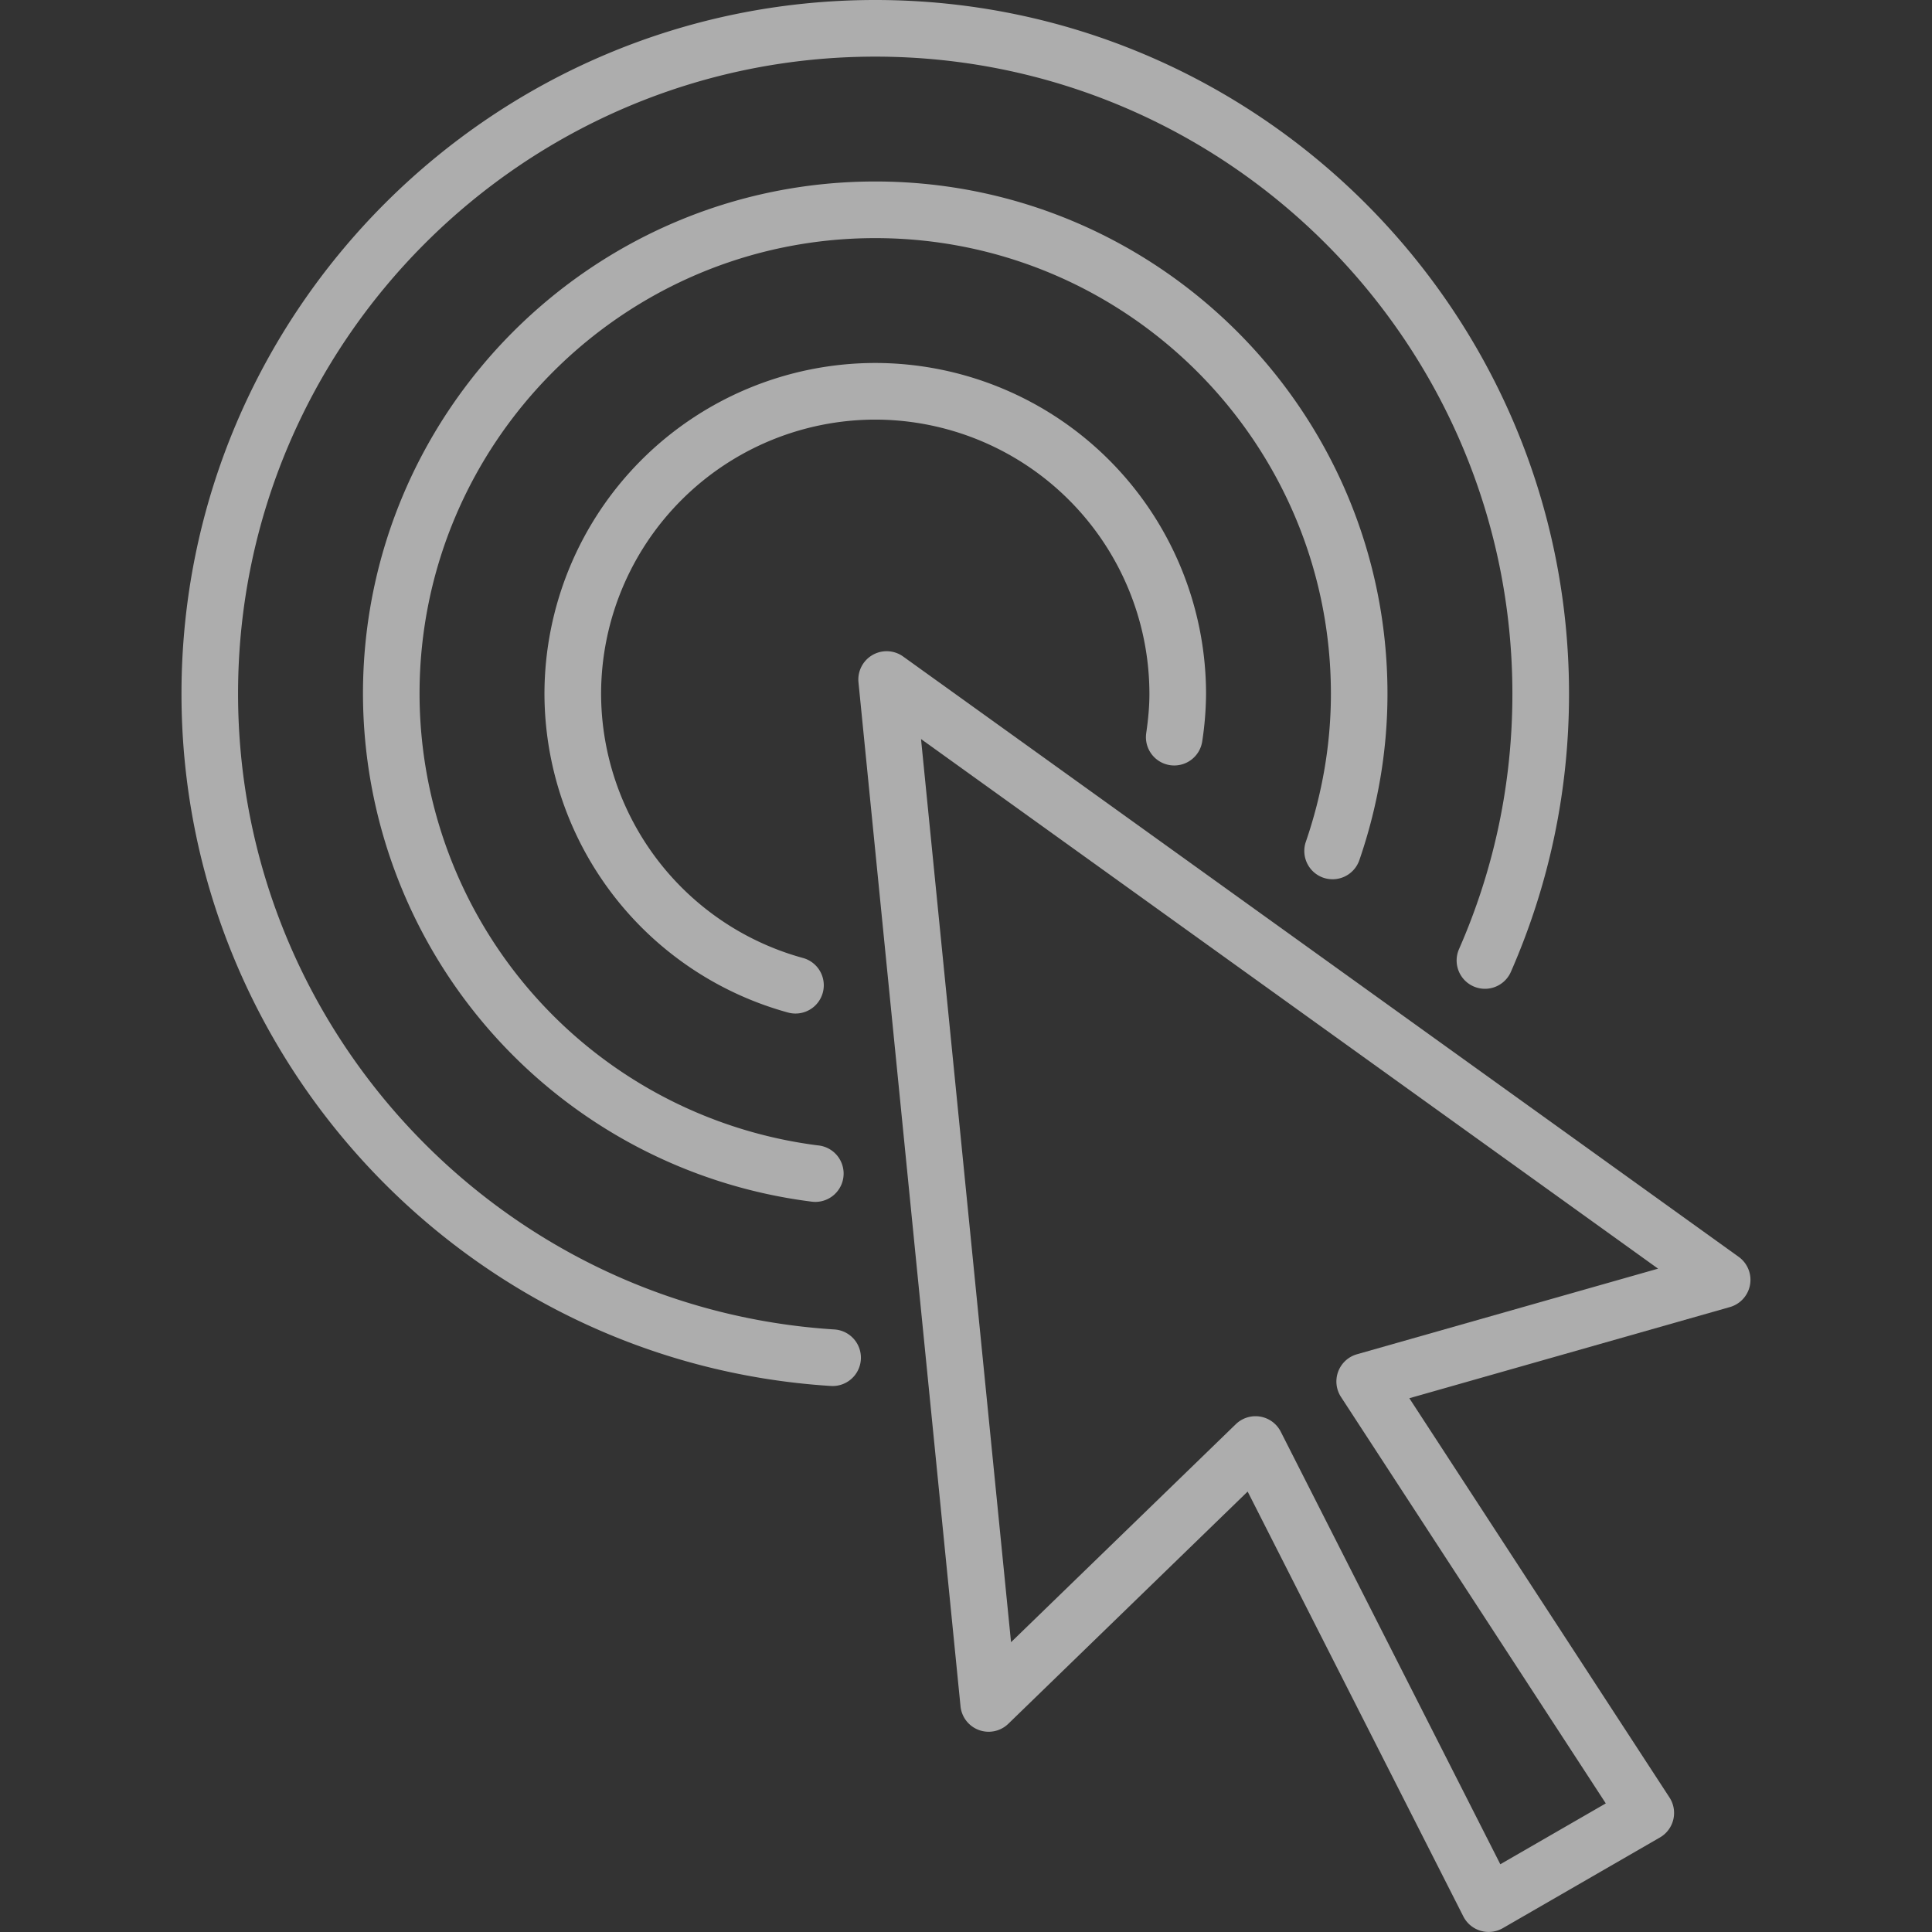 <svg width="32" height="32" fill="none" xmlns="http://www.w3.org/2000/svg"><rect width="100%" height="100%" fill="#333333" stroke="none"/><g clip-path="url(#clip0)" fill="#fff" fill-opacity=".6"><path d="M28.799 20.818l-13.84-9.944a.469.469 0 00-.74.427l1.69 16.958a.468.468 0 00.794.29l3.962-3.844 3.573 7.038a.47.47 0 00.652.194l2.604-1.503a.469.469 0 00.158-.662l-4.309-6.613 5.31-1.51a.469.469 0 00.146-.831zm-6.324 1.613a.469.469 0 00-.264.707l4.386 6.732-1.747 1.008-3.637-7.165a.469.469 0 00-.744-.124L16.746 27.2l-1.491-14.959 12.208 8.772-4.988 1.418z"/><path d="M19.383 12.674a.469.469 0 00.53-.397 5.42 5.42 0 00.063-.786 5.485 5.485 0 00-5.48-5.479 5.485 5.485 0 00-5.478 5.479 5.487 5.487 0 004.035 5.28.468.468 0 10.246-.904 4.548 4.548 0 01-3.343-4.376 4.546 4.546 0 014.54-4.541 4.547 4.547 0 014.542 4.54c0 .197-.017.404-.053.653a.469.469 0 00.398.531z"/><path d="M21.92 14.538a.469.469 0 00.595-.291c.31-.9.466-1.827.466-2.756 0-4.679-3.806-8.485-8.484-8.485-4.679 0-8.485 3.806-8.485 8.485a8.492 8.492 0 007.416 8.41.469.469 0 10.117-.93 7.552 7.552 0 01-6.596-7.48c0-4.162 3.386-7.547 7.548-7.547 4.161 0 7.547 3.385 7.547 7.547 0 .825-.14 1.65-.415 2.451a.469.469 0 00.29.596z"/><path d="M13.82 22.02c-5.538-.35-9.877-4.975-9.877-10.53C3.943 5.673 8.678.938 14.497.938S25.05 5.673 25.05 11.492c0 1.467-.297 2.89-.884 4.228a.469.469 0 00.859.377c.639-1.459.963-3.008.963-4.605C25.988 5.155 20.833 0 14.497 0 8.16 0 3.006 5.155 3.006 11.49c0 6.049 4.724 11.085 10.756 11.466l.03.001a.469.469 0 00.029-.937z"/></g><defs><clipPath id="clip0"><path fill="#fff" d="M0 0h32v32H0z"/></clipPath></defs></svg>